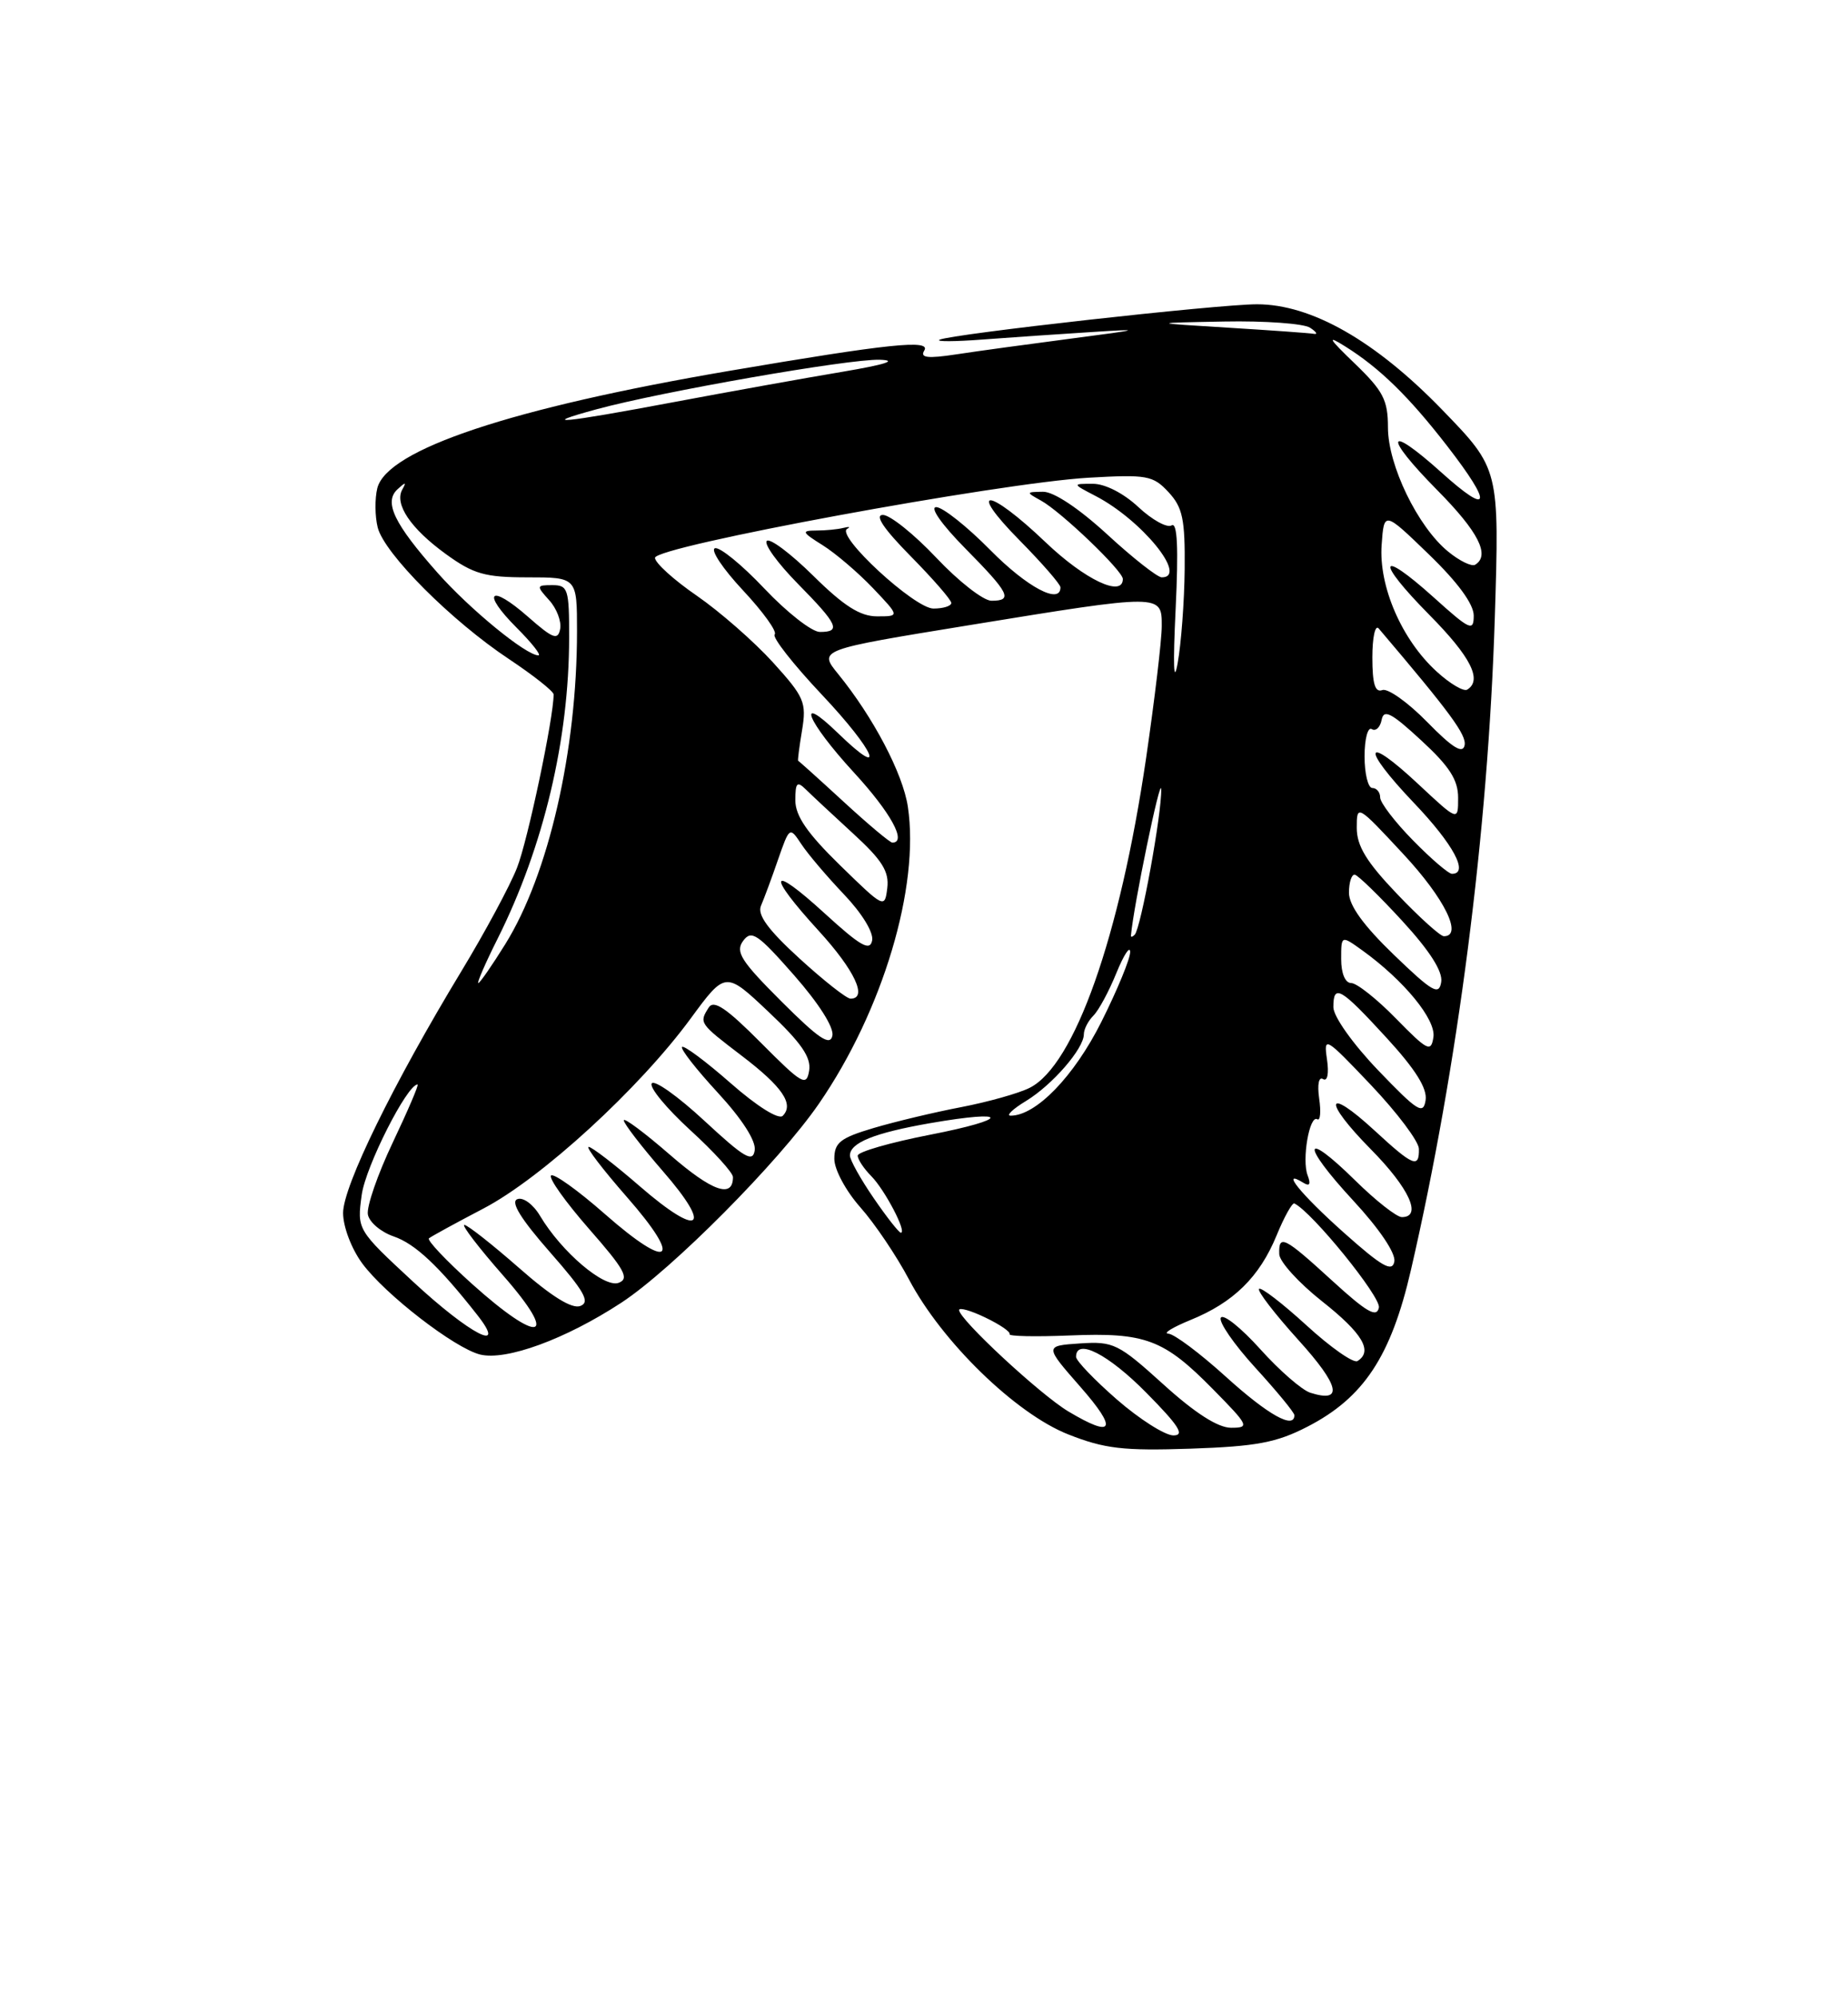 <?xml version="1.0" encoding="UTF-8" standalone="no"?>
<!DOCTYPE svg PUBLIC "-//W3C//DTD SVG 1.1//EN" "http://www.w3.org/Graphics/SVG/1.1/DTD/svg11.dtd" >
<svg xmlns="http://www.w3.org/2000/svg" xmlns:xlink="http://www.w3.org/1999/xlink" version="1.1" viewBox="0 0 237 256">
 <g >
 <path fill="currentColor"
d=" M 167.68 182.86 C 174.89 179.15 178.39 173.85 180.94 162.81 C 186.97 136.70 190.83 106.69 191.70 79.30 C 192.30 60.10 192.30 60.10 184.97 52.54 C 176.38 43.67 168.17 39.00 161.20 39.00 C 156.21 39.00 122.07 42.81 120.50 43.54 C 119.95 43.80 122.42 43.79 126.00 43.52 C 129.57 43.25 135.88 42.82 140.00 42.56 C 146.69 42.13 146.42 42.22 137.50 43.38 C 132.00 44.10 125.31 45.01 122.64 45.42 C 118.95 45.98 117.97 45.86 118.53 44.94 C 119.44 43.48 114.05 44.04 93.50 47.54 C 65.59 52.30 49.64 57.62 48.39 62.57 C 48.06 63.91 48.08 66.18 48.44 67.61 C 49.28 70.95 57.89 79.58 65.28 84.48 C 68.42 86.57 71.00 88.61 71.00 89.01 C 71.00 92.02 67.67 107.80 66.30 111.24 C 65.38 113.58 62.16 119.55 59.16 124.50 C 50.44 138.89 44.00 152.04 44.00 155.47 C 44.00 157.24 45.08 160.07 46.46 161.94 C 49.39 165.91 58.28 172.78 61.56 173.61 C 64.90 174.44 72.51 171.66 79.67 166.98 C 86.17 162.73 99.90 148.91 105.04 141.44 C 113.21 129.57 117.97 113.66 116.43 103.40 C 115.79 99.15 112.00 91.93 107.49 86.39 C 104.96 83.28 104.96 83.28 124.25 80.14 C 149.06 76.10 149.00 76.10 148.99 80.25 C 148.99 82.04 148.08 89.66 146.98 97.19 C 143.62 120.08 137.80 136.56 132.05 139.43 C 130.65 140.14 126.70 141.24 123.29 141.90 C 119.87 142.55 114.81 143.76 112.04 144.58 C 107.76 145.85 107.00 146.45 107.00 148.54 C 107.00 149.91 108.48 152.65 110.34 154.75 C 112.17 156.81 114.98 160.97 116.58 164.00 C 120.79 171.98 130.26 181.19 137.00 183.85 C 141.66 185.69 144.05 185.97 152.69 185.68 C 161.13 185.39 163.70 184.91 167.68 182.86 Z  M 143.25 179.39 C 140.36 176.87 138.00 174.41 138.00 173.91 C 138.00 171.46 142.12 173.56 147.00 178.50 C 151.21 182.76 151.99 183.99 150.47 183.98 C 149.38 183.96 146.14 181.90 143.25 179.39 Z  M 137.00 180.90 C 133.42 178.76 123.00 169.10 123.00 167.91 C 123.00 167.55 124.52 167.98 126.38 168.88 C 128.24 169.77 129.63 170.72 129.47 171.00 C 129.31 171.28 132.79 171.35 137.19 171.17 C 146.90 170.77 149.25 171.65 155.56 178.06 C 160.17 182.74 160.29 183.00 157.88 183.00 C 156.20 183.00 153.26 181.12 149.20 177.44 C 143.42 172.21 142.80 171.91 138.51 172.19 C 133.95 172.50 133.95 172.50 138.55 177.75 C 143.40 183.27 142.84 184.39 137.00 180.90 Z  M 157.26 176.50 C 153.92 173.47 150.58 170.97 149.84 170.94 C 149.10 170.91 150.38 170.13 152.67 169.19 C 158.19 166.95 161.52 163.68 163.71 158.37 C 164.69 155.97 165.73 154.12 166.00 154.25 C 168.30 155.37 177.10 166.22 176.84 167.59 C 176.57 168.94 175.28 168.20 170.86 164.16 C 164.68 158.51 163.97 158.15 164.06 160.75 C 164.09 161.71 166.56 164.43 169.56 166.80 C 174.74 170.89 176.11 173.20 174.09 174.45 C 173.58 174.76 170.64 172.70 167.55 169.87 C 164.46 167.05 161.72 164.94 161.47 165.20 C 161.21 165.45 163.49 168.41 166.52 171.76 C 171.82 177.61 172.32 179.87 168.04 178.51 C 166.97 178.17 164.08 175.66 161.62 172.92 C 159.16 170.19 156.89 168.37 156.57 168.89 C 156.25 169.40 158.24 172.29 160.99 175.30 C 163.75 178.32 166.00 181.05 166.00 181.39 C 166.00 183.24 162.63 181.36 157.26 176.50 Z  M 53.01 164.31 C 45.78 157.61 45.78 157.61 46.39 153.14 C 46.89 149.51 52.21 139.00 53.55 139.00 C 53.75 139.00 52.31 142.35 50.37 146.44 C 48.42 150.54 46.99 154.69 47.18 155.67 C 47.36 156.66 48.86 157.92 50.50 158.48 C 53.24 159.42 56.28 162.27 61.20 168.53 C 65.16 173.56 60.30 171.06 53.01 164.31 Z  M 60.51 164.54 C 57.21 161.57 54.74 158.96 55.01 158.72 C 55.28 158.49 58.42 156.77 62.00 154.90 C 69.46 151.00 82.00 139.51 88.58 130.54 C 93.04 124.47 93.04 124.47 98.59 129.72 C 102.77 133.66 104.05 135.53 103.77 137.23 C 103.43 139.30 102.87 138.97 97.57 133.64 C 93.16 129.21 91.54 128.11 90.89 129.14 C 89.64 131.12 89.66 131.15 95.11 135.31 C 100.34 139.29 101.87 141.53 100.38 143.02 C 99.86 143.54 97.07 141.79 93.70 138.83 C 90.52 136.04 87.71 133.95 87.47 134.19 C 87.23 134.43 89.30 137.07 92.06 140.06 C 95.16 143.42 96.97 146.23 96.79 147.43 C 96.55 149.05 95.47 148.41 90.33 143.65 C 86.94 140.51 83.90 138.35 83.58 138.87 C 83.26 139.38 85.48 142.06 88.50 144.83 C 91.53 147.59 94.00 150.31 94.00 150.87 C 94.00 153.65 91.32 152.70 85.94 148.03 C 82.67 145.19 80.00 143.20 80.00 143.60 C 80.00 144.01 82.26 146.94 85.01 150.11 C 91.48 157.54 89.75 158.71 82.09 152.08 C 78.86 149.28 75.90 147.00 75.49 147.00 C 75.09 147.00 77.30 149.89 80.40 153.43 C 87.64 161.68 85.97 162.98 77.59 155.62 C 74.11 152.56 71.00 150.34 70.67 150.67 C 70.34 151.00 72.54 154.08 75.55 157.52 C 80.10 162.70 80.75 163.88 79.35 164.42 C 77.50 165.13 72.02 160.47 69.26 155.84 C 68.38 154.36 67.09 153.41 66.35 153.70 C 65.44 154.04 66.78 156.22 70.53 160.49 C 74.95 165.52 75.72 166.89 74.43 167.39 C 73.35 167.80 70.72 166.17 66.55 162.50 C 63.10 159.48 59.95 157.00 59.55 157.00 C 59.16 157.00 61.40 159.93 64.54 163.50 C 71.80 171.77 69.28 172.42 60.51 164.54 Z  M 172.33 157.98 C 166.81 153.06 164.09 149.70 167.17 151.61 C 167.96 152.09 168.13 151.78 167.70 150.65 C 166.93 148.66 167.94 142.84 168.94 143.46 C 169.32 143.70 169.43 142.50 169.18 140.81 C 168.92 138.99 169.13 137.96 169.68 138.31 C 170.24 138.65 170.45 137.61 170.18 135.77 C 169.74 132.77 169.95 132.89 175.83 139.08 C 179.18 142.61 181.95 146.29 181.97 147.25 C 182.02 149.79 181.23 149.47 176.29 144.91 C 169.97 139.09 169.59 141.01 175.81 147.31 C 180.74 152.30 182.43 156.00 179.78 156.00 C 179.12 156.00 176.43 153.89 173.81 151.31 C 167.02 144.63 166.80 146.59 173.53 153.86 C 176.92 157.52 179.02 160.64 178.82 161.70 C 178.55 163.10 177.23 162.35 172.33 157.98 Z  M 112.05 153.57 C 110.37 151.13 109.00 148.67 109.00 148.11 C 109.00 146.47 112.12 145.21 119.28 143.96 C 129.63 142.16 129.59 143.44 119.24 145.45 C 114.16 146.44 110.00 147.64 110.00 148.12 C 110.00 148.61 110.79 149.79 111.75 150.76 C 113.49 152.52 116.35 158.00 115.53 158.00 C 115.29 158.00 113.72 156.01 112.05 153.57 Z  M 131.59 141.11 C 134.97 139.05 139.00 134.40 139.00 132.57 C 139.00 131.92 139.55 130.85 140.23 130.17 C 140.91 129.49 142.23 127.04 143.17 124.72 C 144.12 122.40 144.91 121.17 144.94 122.00 C 144.97 122.83 143.31 126.86 141.25 130.97 C 137.74 137.97 132.86 143.01 129.60 143.00 C 129.00 142.99 129.89 142.14 131.59 141.11 Z  M 176.75 137.19 C 173.49 133.79 171.00 130.28 171.00 129.09 C 171.00 126.05 171.90 126.57 177.83 133.03 C 181.52 137.05 183.06 139.50 182.83 141.01 C 182.54 142.92 181.80 142.45 176.75 137.19 Z  M 179.04 130.56 C 176.59 128.05 174.00 126.00 173.29 126.00 C 172.52 126.00 172.00 124.77 172.00 122.93 C 172.00 119.86 172.00 119.86 174.75 121.84 C 180.08 125.69 184.18 130.69 183.83 132.94 C 183.53 134.91 183.08 134.68 179.04 130.56 Z  M 100.23 128.37 C 95.02 123.17 94.28 122.00 95.30 120.60 C 96.37 119.15 97.15 119.67 101.83 124.99 C 105.02 128.62 106.99 131.72 106.75 132.76 C 106.45 134.11 104.99 133.12 100.23 128.37 Z  M 102.53 122.85 C 98.50 119.17 97.10 117.25 97.59 116.10 C 97.97 115.22 98.96 112.57 99.77 110.21 C 101.26 105.94 101.27 105.94 102.78 108.21 C 103.61 109.47 106.07 112.36 108.24 114.64 C 110.53 117.04 112.05 119.51 111.85 120.54 C 111.57 121.96 110.36 121.27 105.75 117.06 C 98.67 110.59 98.23 111.91 105.00 119.31 C 109.61 124.35 111.32 128.00 109.08 128.00 C 108.57 128.00 105.63 125.68 102.53 122.85 Z  M 178.75 122.37 C 174.87 118.63 173.00 116.05 173.00 114.42 C 173.00 113.09 173.34 112.05 173.75 112.11 C 174.16 112.18 176.90 114.84 179.83 118.03 C 183.37 121.88 185.05 124.52 184.83 125.87 C 184.55 127.63 183.71 127.15 178.75 122.37 Z  M 63.85 120.25 C 69.72 108.50 72.98 94.78 72.99 81.75 C 73.00 75.50 72.84 75.00 70.85 75.00 C 68.78 75.00 68.76 75.08 70.43 76.93 C 71.39 77.98 72.02 79.64 71.84 80.61 C 71.55 82.11 70.92 81.87 67.71 79.05 C 62.81 74.75 61.67 75.87 66.27 80.47 C 68.21 82.41 69.46 84.00 69.05 84.00 C 67.47 84.00 60.25 78.09 56.10 73.40 C 50.53 67.11 49.21 64.36 50.97 62.72 C 52.01 61.76 52.15 61.76 51.60 62.73 C 50.54 64.60 52.66 67.74 57.20 71.03 C 60.72 73.58 62.20 74.00 67.65 74.00 C 74.00 74.00 74.00 74.00 74.00 80.93 C 74.00 96.20 70.36 112.07 64.81 121.00 C 63.10 123.75 61.54 126.00 61.34 126.00 C 61.14 126.00 62.26 123.41 63.85 120.25 Z  M 145.04 119.92 C 145.36 116.16 148.86 99.25 148.92 101.16 C 149.01 104.19 146.31 119.02 145.52 119.81 C 145.23 120.10 145.02 120.15 145.04 119.92 Z  M 179.17 114.58 C 175.25 110.48 174.00 108.43 174.00 106.11 C 174.00 103.07 174.05 103.10 180.00 109.50 C 185.28 115.17 187.65 120.00 185.17 120.00 C 184.71 120.00 182.01 117.56 179.17 114.58 Z  M 107.73 110.90 C 103.53 106.80 102.00 104.58 102.00 102.58 C 102.00 100.31 102.22 100.08 103.34 101.18 C 104.08 101.91 106.81 104.45 109.40 106.83 C 113.14 110.25 114.05 111.71 113.79 113.83 C 113.47 116.46 113.38 116.41 107.73 110.90 Z  M 181.21 107.71 C 178.89 105.35 177.00 102.88 177.00 102.21 C 177.00 101.55 176.55 101.00 176.00 101.00 C 175.45 101.00 175.00 99.17 175.00 96.94 C 175.00 94.71 175.42 93.14 175.92 93.45 C 176.43 93.77 177.00 93.24 177.19 92.27 C 177.46 90.85 178.43 91.35 182.26 94.89 C 185.90 98.24 187.00 99.96 187.00 102.26 C 187.00 105.27 187.00 105.27 181.93 100.54 C 174.89 93.95 174.46 95.70 181.34 102.92 C 186.40 108.22 188.43 112.00 186.21 112.00 C 185.77 112.00 183.52 110.07 181.21 107.71 Z  M 108.19 102.76 C 105.06 99.88 102.43 97.52 102.36 97.51 C 102.28 97.51 102.50 95.75 102.86 93.61 C 103.45 90.03 103.16 89.34 99.12 84.89 C 96.70 82.23 92.32 78.40 89.37 76.36 C 86.41 74.33 84.00 72.14 84.00 71.50 C 84.00 70.03 128.05 61.91 139.60 61.23 C 147.09 60.80 147.87 60.94 149.85 63.07 C 151.67 65.03 151.99 66.52 151.93 72.94 C 151.89 77.10 151.48 82.53 151.03 85.00 C 150.52 87.85 150.42 85.33 150.77 78.09 C 151.15 70.19 150.99 66.89 150.26 67.34 C 149.68 67.70 147.76 66.64 146.00 65.00 C 144.10 63.22 141.71 62.00 140.14 62.01 C 137.50 62.01 137.50 62.01 140.50 63.57 C 146.42 66.64 152.42 74.00 148.99 74.00 C 148.44 74.00 145.29 71.53 142.00 68.50 C 138.36 65.16 135.13 63.01 133.76 63.03 C 131.57 63.06 131.56 63.09 133.50 64.16 C 136.06 65.56 144.00 73.16 144.00 74.21 C 144.00 76.62 139.13 74.31 134.09 69.50 C 126.71 62.46 123.87 62.28 130.78 69.28 C 133.65 72.19 136.00 74.89 136.00 75.28 C 136.00 77.55 131.72 75.28 127.00 70.50 C 124.01 67.47 120.89 65.00 120.07 65.00 C 119.20 65.00 120.78 67.24 123.78 70.28 C 129.47 76.04 129.95 77.00 127.15 77.00 C 126.12 77.00 122.95 74.53 120.09 71.50 C 117.23 68.47 114.14 66.00 113.23 66.00 C 112.13 66.00 113.34 67.79 116.78 71.28 C 119.65 74.19 122.00 76.89 122.00 77.28 C 122.00 77.68 120.97 78.00 119.71 78.00 C 117.29 78.00 107.11 68.60 108.65 67.78 C 109.12 67.53 108.90 67.48 108.17 67.66 C 107.44 67.85 105.86 68.00 104.67 68.00 C 102.74 68.01 102.83 68.21 105.50 69.88 C 107.15 70.91 110.05 73.39 111.95 75.38 C 115.39 79.00 115.39 79.00 112.48 79.00 C 110.31 79.00 108.22 77.67 104.31 73.81 C 101.41 70.95 98.73 68.94 98.34 69.33 C 97.94 69.72 99.73 72.19 102.31 74.81 C 107.47 80.05 107.91 81.00 105.15 81.00 C 104.12 81.00 100.93 78.50 98.04 75.45 C 95.16 72.40 92.30 70.07 91.69 70.27 C 91.08 70.47 92.70 72.90 95.28 75.66 C 97.87 78.43 99.70 80.97 99.35 81.32 C 99.00 81.67 101.74 85.16 105.43 89.07 C 112.25 96.30 113.87 100.17 107.49 93.99 C 101.92 88.59 103.46 92.43 109.50 99.00 C 114.25 104.16 116.35 108.00 114.44 108.00 C 114.13 108.00 111.32 105.64 108.19 102.76 Z  M 183.02 92.53 C 180.56 90.02 177.97 88.18 177.27 88.45 C 176.35 88.80 176.00 87.64 176.00 84.27 C 176.00 81.70 176.36 80.03 176.81 80.55 C 186.01 91.37 188.10 94.21 187.83 95.53 C 187.59 96.67 186.27 95.85 183.02 92.53 Z  M 184.23 86.06 C 179.77 81.99 176.81 75.16 177.19 69.85 C 177.50 65.50 177.50 65.50 183.25 71.06 C 186.95 74.63 189.00 77.43 189.00 78.90 C 189.00 80.98 188.53 80.77 183.86 76.56 C 176.76 70.18 176.36 71.78 183.31 78.81 C 188.62 84.18 190.14 87.17 188.17 88.39 C 187.72 88.68 185.94 87.63 184.23 86.06 Z  M 185.71 70.69 C 181.82 67.51 178.00 59.63 178.00 54.79 C 178.00 51.27 177.39 50.11 173.75 46.60 C 170.36 43.34 170.11 42.89 172.50 44.39 C 176.92 47.15 180.67 50.81 185.60 57.17 C 191.48 64.76 191.16 66.23 184.86 60.56 C 177.76 54.18 177.36 55.78 184.31 62.81 C 189.61 68.16 191.14 71.18 189.19 72.38 C 188.75 72.66 187.18 71.90 185.71 70.69 Z  M 76.50 52.46 C 84.80 50.20 108.88 45.99 112.82 46.11 C 115.22 46.19 113.55 46.72 108.00 47.66 C 103.33 48.44 93.61 50.19 86.41 51.54 C 72.00 54.25 68.86 54.54 76.50 52.46 Z  M 157.50 42.00 C 147.50 41.39 147.50 41.39 157.00 41.21 C 162.22 41.11 167.18 41.47 168.00 42.00 C 168.82 42.53 169.05 42.89 168.50 42.79 C 167.95 42.69 163.00 42.34 157.50 42.00 Z "/>
</g>
</svg>